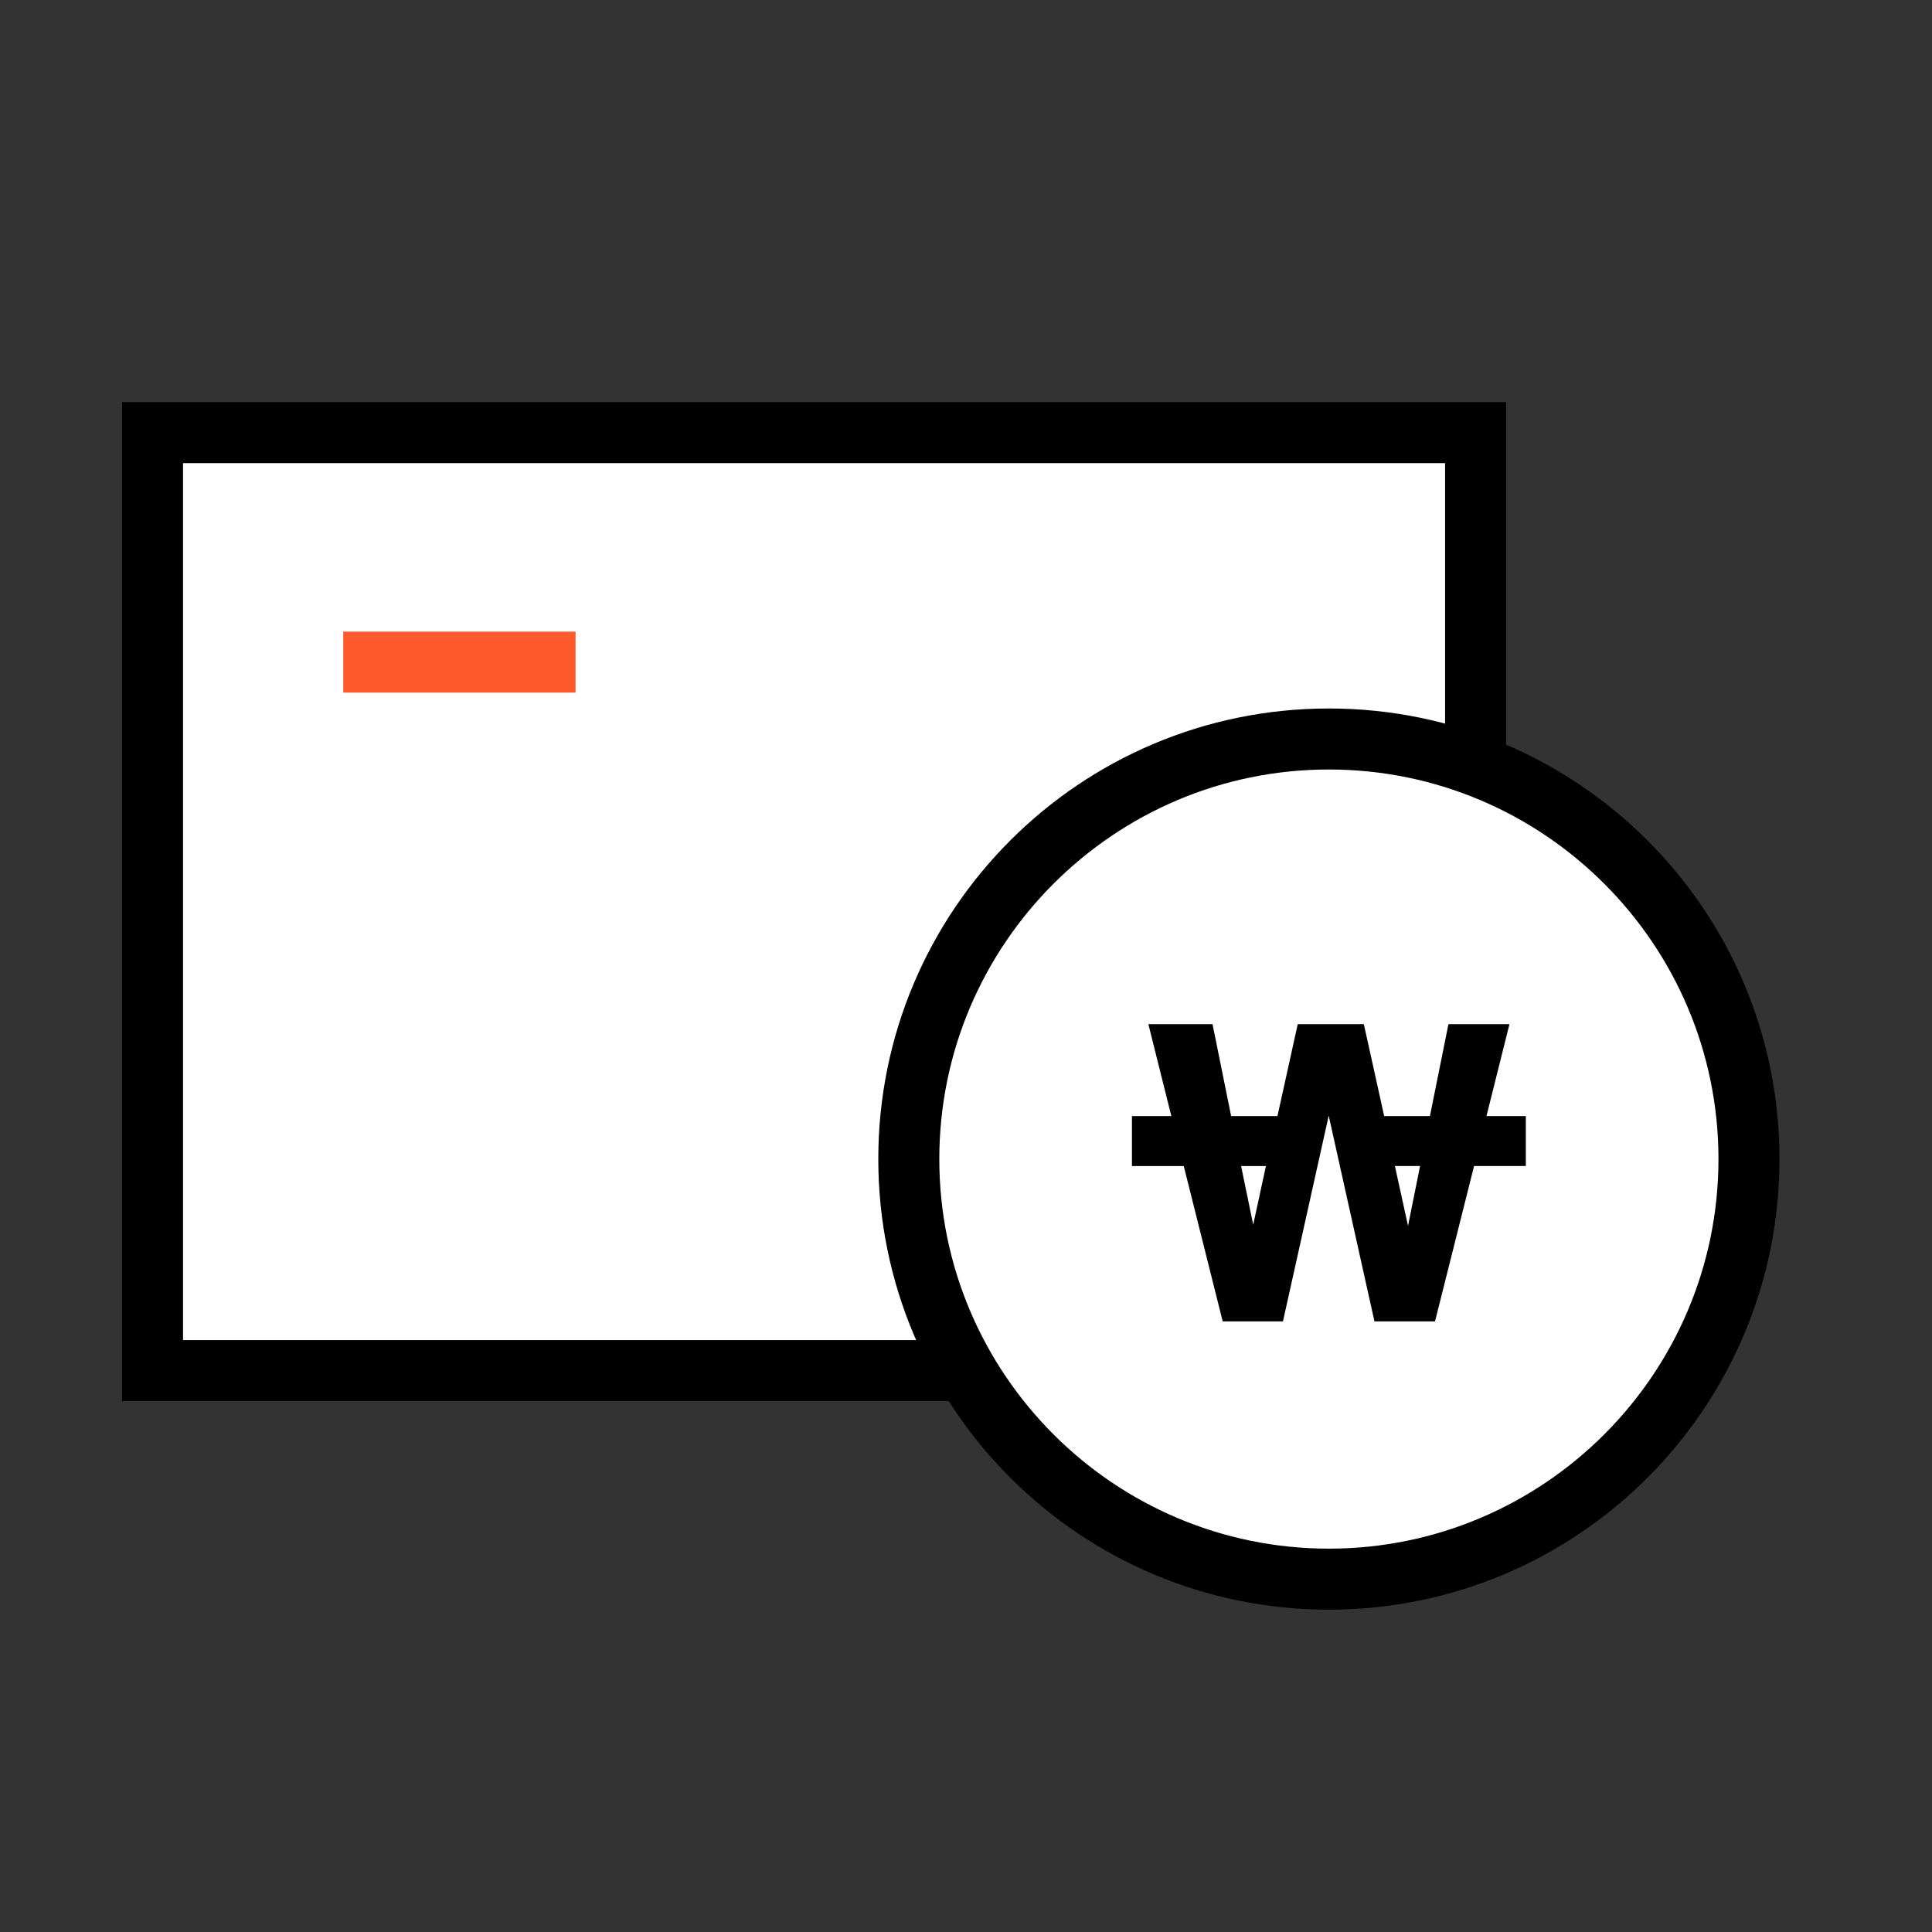 <svg xmlns="http://www.w3.org/2000/svg" width="38" height="38" viewBox="0 0 38 38">
    <rect x="0" y="0" width="38" height="38" fill="#333333" stroke="none"/>
    <g>
        <g>
            <path fill="#fff" stroke="#000" stroke-miterlimit="10" stroke-width="1.2px" d="M0 0H26.023V18.449H0z" transform="translate(-32.087 -52.087) translate(35.087 60.596) translate(0 0)"/>
            <path fill="none" stroke="#ff592e" stroke-miterlimit="10" stroke-width="1.2px" d="M0 0L4.57 0" transform="translate(-32.087 -52.087) translate(35.087 60.596) translate(3.751 4.514)"/>
            <g fill="#fff">
                <path d="M8.862 17.125C4.307 17.125.6 13.418.6 8.862.6 4.307 4.307.6 8.862.6c4.556 0 8.263 3.707 8.263 8.262 0 4.556-3.707 8.263-8.263 8.263z" transform="translate(-32.087 -52.087) translate(35.087 60.596) translate(14.275 5.426)"/>
                <path fill="#000" d="M8.862 1.2C4.637 1.2 1.2 4.637 1.2 8.862c0 4.226 3.437 7.663 7.662 7.663 4.226 0 7.663-3.437 7.663-7.663 0-4.225-3.437-7.662-7.663-7.662m0-1.2c4.895 0 8.863 3.968 8.863 8.862 0 4.895-3.968 8.863-8.863 8.863C3.968 17.725 0 13.757 0 8.862 0 3.968 3.968 0 8.862 0z" transform="translate(-32.087 -52.087) translate(35.087 60.596) translate(14.275 5.426)"/>
            </g>
            <path d="M7.862-1.817h-.774l.452-1.808h-1.2l-.364 1.808h-.9l-.4-1.808h-1.3l-.399 1.808h-.911L1.7-3.625H.438L.89-1.817H.115v.983h1.019L1.9 2.221h1.185l.9-4.046.9 4.046h1.191l.768-3.056h1.018zm-5.6.983h.488L2.5.32zM5.545.342L5.287-.835h.495z" transform="translate(-32.087 -52.087) translate(35.087 60.596) translate(19.149 15.26)"/>
        </g>
    </g>
</svg>
